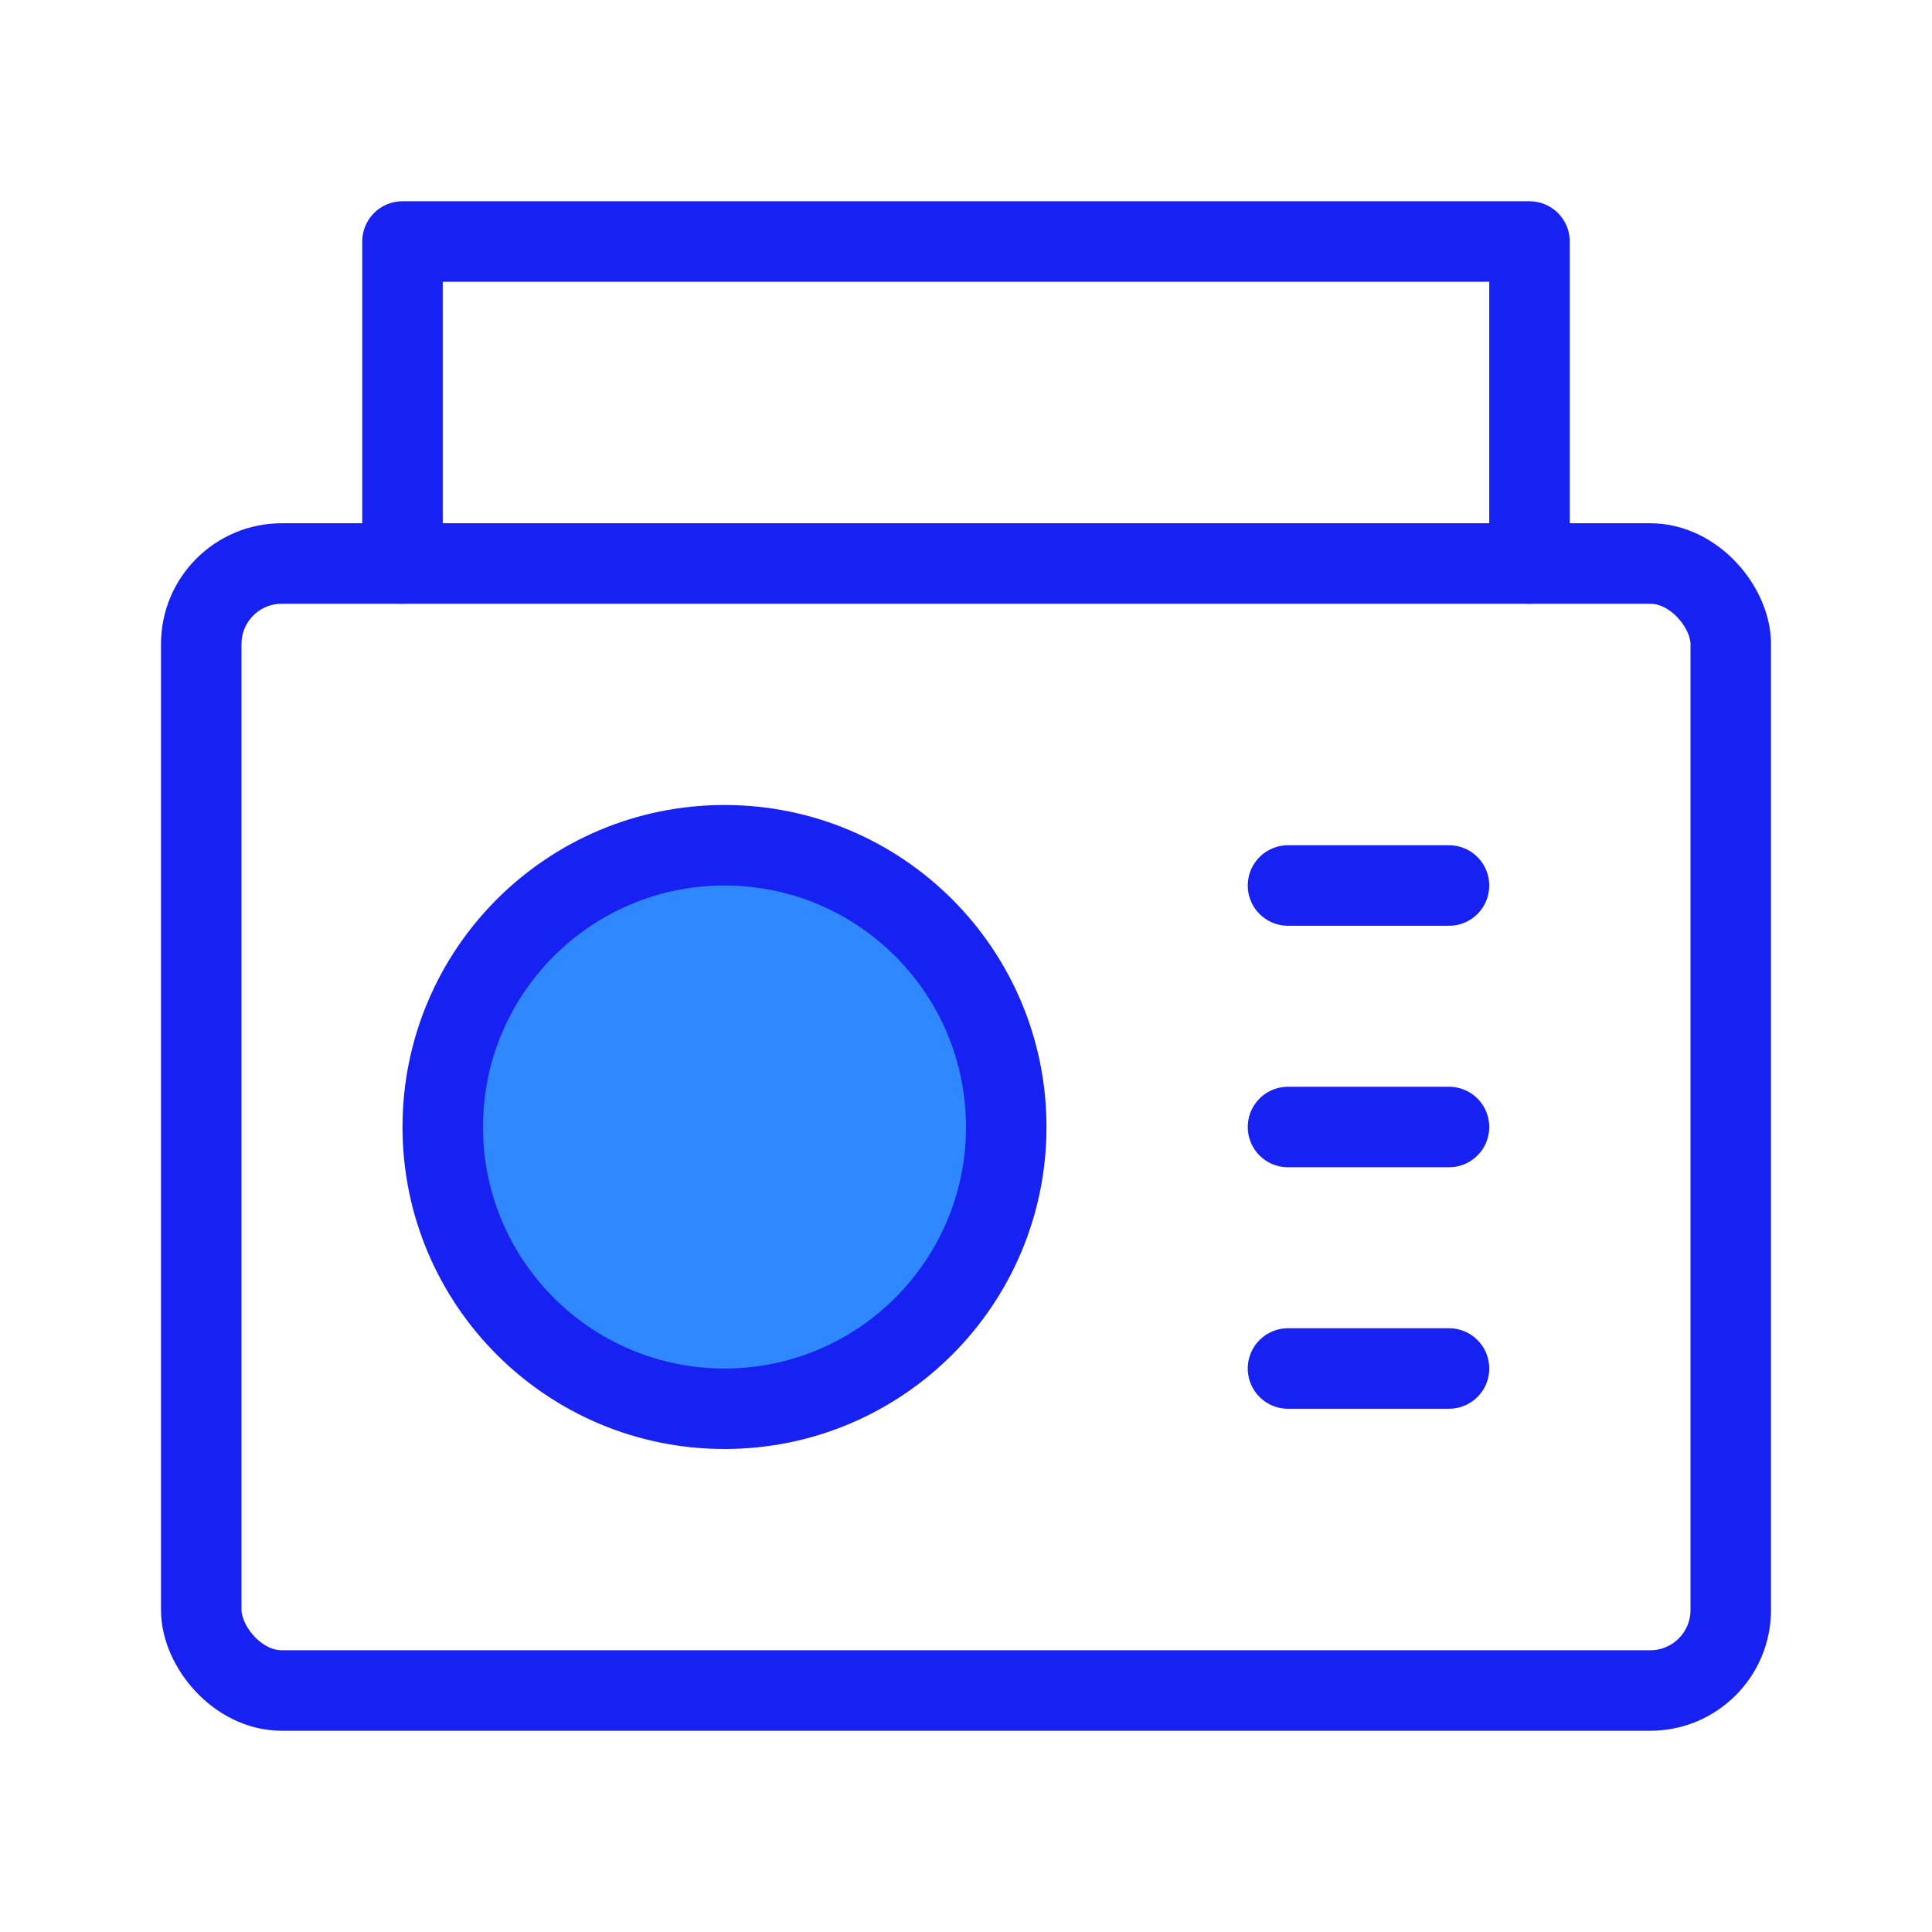 <?xml version="1.0" encoding="UTF-8"?><svg width="24" height="24" viewBox="0 0 48 48" fill="none" xmlns="http://www.w3.org/2000/svg"><rect x="5" y="14" width="38" height="28" rx="2" stroke="#1721F1" stroke-width="2" stroke-linecap="round" stroke-linejoin="round"/><path d="M32 22H36" stroke="#1721F1" stroke-width="2" stroke-linecap="round" stroke-linejoin="round"/><path d="M32 28H36" stroke="#1721F1" stroke-width="2" stroke-linecap="round" stroke-linejoin="round"/><path d="M32 34H36" stroke="#1721F1" stroke-width="2" stroke-linecap="round" stroke-linejoin="round"/><circle cx="18" cy="28" r="7" fill="#2F88FF" stroke="#1721F1" stroke-width="2"/><path d="M10 14V6H38V14" stroke="#1721F1" stroke-width="2" stroke-linecap="round" stroke-linejoin="round"/></svg>